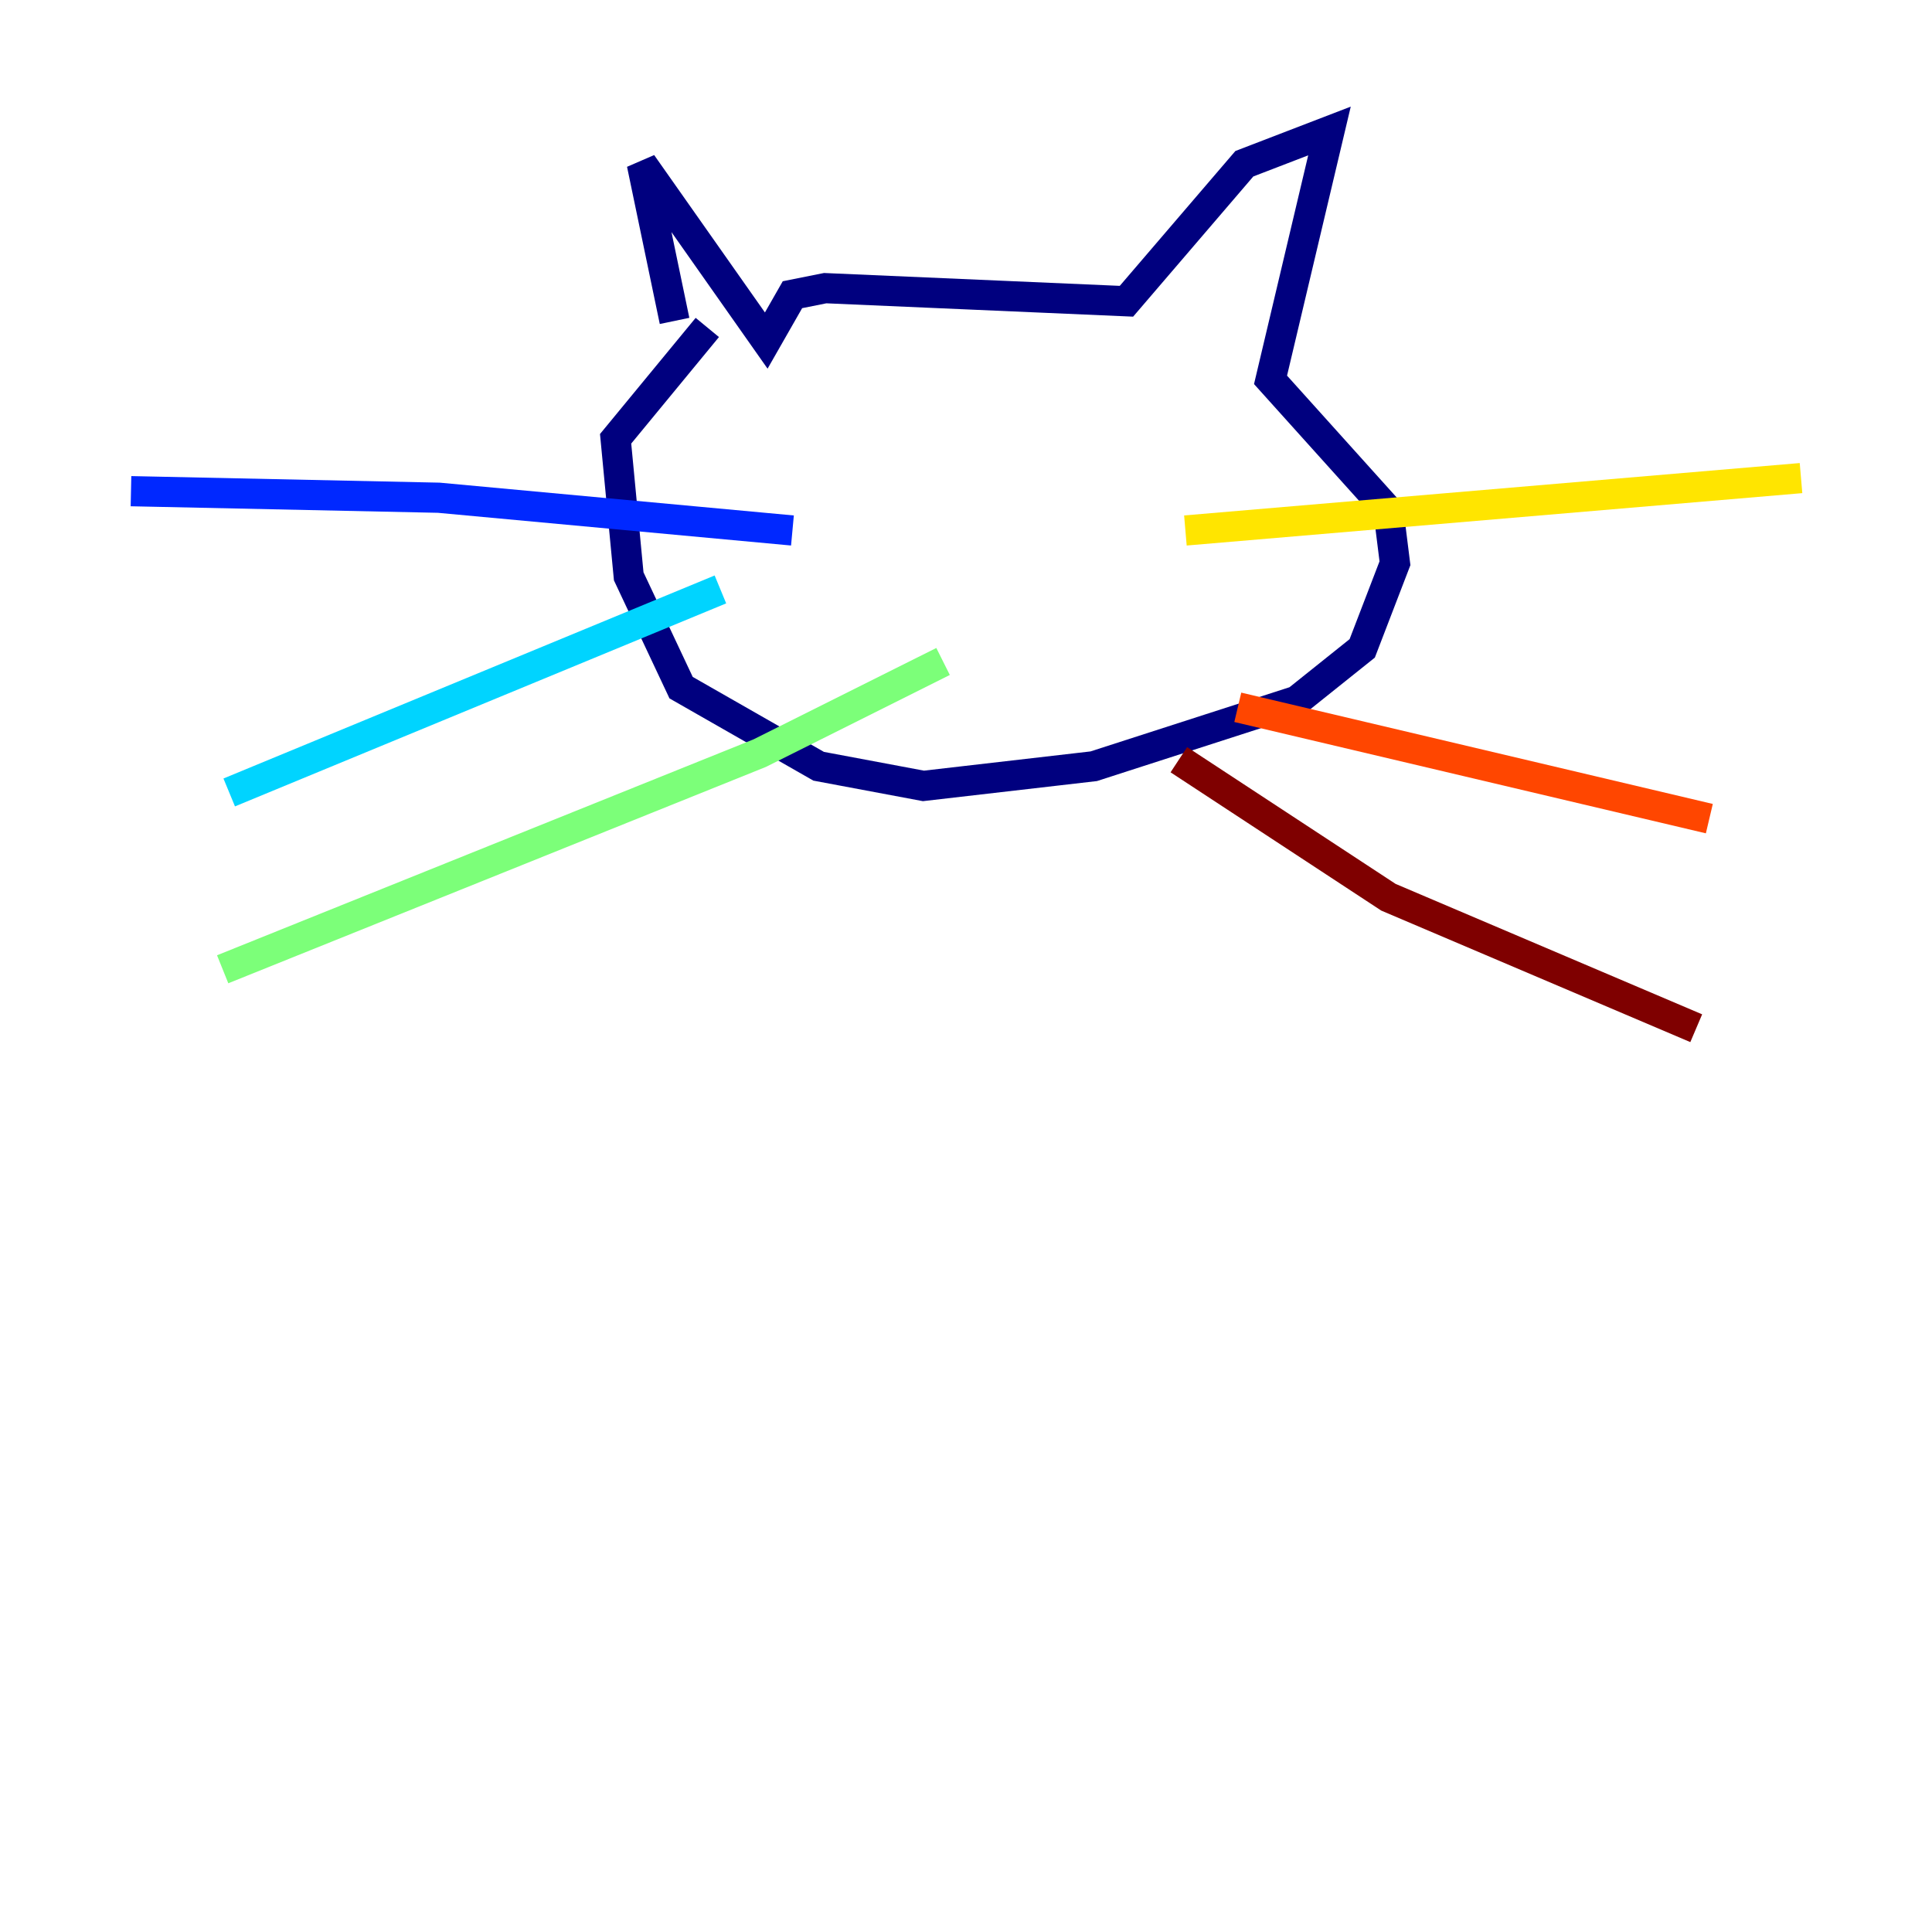 <?xml version="1.0" encoding="utf-8" ?>
<svg baseProfile="tiny" height="128" version="1.2" viewBox="0,0,128,128" width="128" xmlns="http://www.w3.org/2000/svg" xmlns:ev="http://www.w3.org/2001/xml-events" xmlns:xlink="http://www.w3.org/1999/xlink"><defs /><polyline fill="none" points="44.691,21.261 42.522,10.848 50.766,22.563 52.502,19.525 54.671,19.091 74.63,19.959 82.441,10.848 88.081,8.678 84.176,25.166 91.986,33.844 92.42,37.315 90.251,42.956 85.912,46.427 72.461,50.766 61.18,52.068 54.237,50.766 45.125,45.559 41.654,38.183 40.786,29.071 46.861,21.695" stroke="#00007f" stroke-width="2" /><polyline fill="none" points="52.502,35.146 29.071,32.976 8.678,32.542" stroke="#0028ff" stroke-width="2" /><polyline fill="none" points="47.729,39.051 15.186,52.502" stroke="#00d4ff" stroke-width="2" /><polyline fill="none" points="62.481,43.824 50.332,49.898 14.752,64.217" stroke="#7cff79" stroke-width="2" /><polyline fill="none" points="78.536,35.146 119.322,31.675" stroke="#ffe500" stroke-width="2" /><polyline fill="none" points="82.007,46.861 113.248,54.237" stroke="#ff4600" stroke-width="2" /><polyline fill="none" points="78.102,50.332 91.986,59.444 112.38,68.122" stroke="#7f0000" stroke-width="2" /></svg>